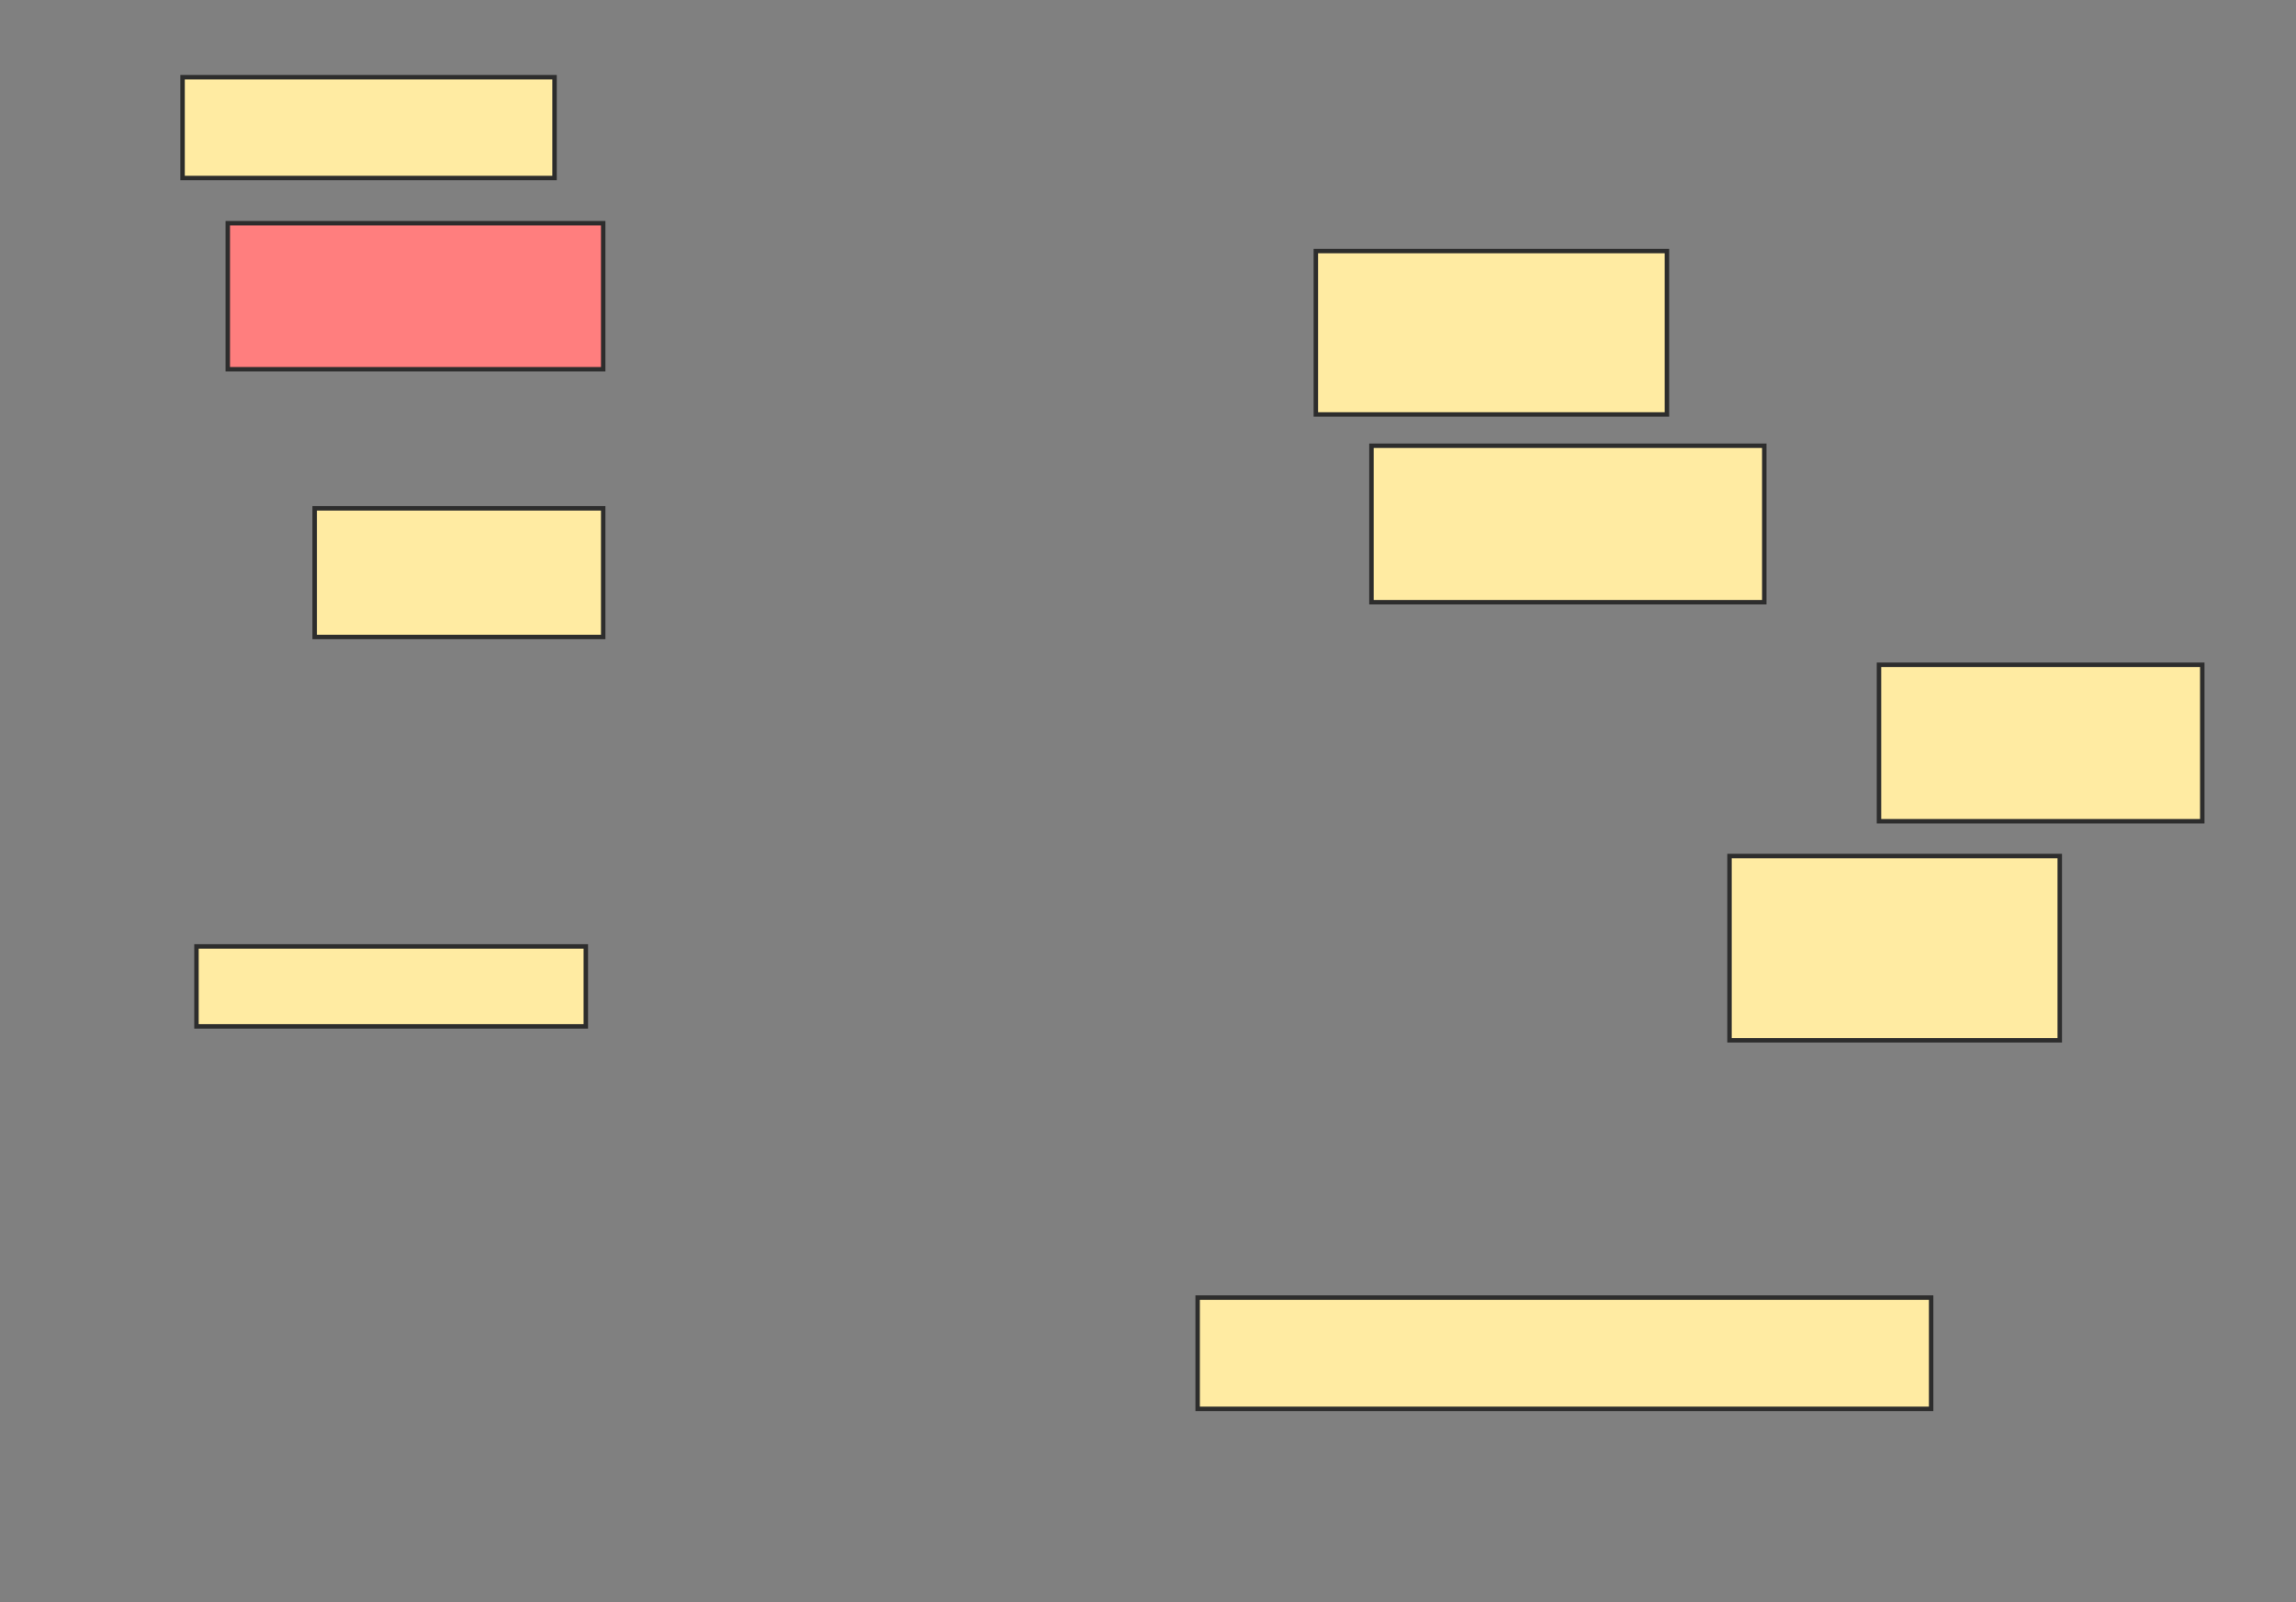 <svg xmlns="http://www.w3.org/2000/svg" width="516" height="360">
 <rect width="100%" height="100%" fill="#808080" stroke="none"/>
 <!-- Created with Image Occlusion Enhanced -->
 <g>
  <title>Labels</title>
 </g>
 <g>
  <title>Masks</title>
  <rect id="9e686c24b9b04fcca0936656d966ecb5-ao-1" height="22.656" width="83.594" y="17.344" x="41.031" stroke="#2D2D2D" fill="#FFEBA2"/>
  <rect id="9e686c24b9b04fcca0936656d966ecb5-ao-2" height="32.812" width="84.375" y="50.156" x="51.188" stroke="#2D2D2D" fill="#FF7E7E" class="qshape"/>
  <rect id="9e686c24b9b04fcca0936656d966ecb5-ao-3" height="28.906" width="64.844" y="114.219" x="70.719" stroke="#2D2D2D" fill="#FFEBA2"/>
  <rect id="9e686c24b9b04fcca0936656d966ecb5-ao-4" height="17.969" width="87.5" y="212.656" x="44.156" stroke="#2D2D2D" fill="#FFEBA2"/>
  <rect id="9e686c24b9b04fcca0936656d966ecb5-ao-5" height="36.719" width="78.906" y="56.406" x="295.719" stroke="#2D2D2D" fill="#FFEBA2"/>
  <rect id="9e686c24b9b04fcca0936656d966ecb5-ao-6" height="35.156" width="72.656" y="149.375" x="422.281" stroke="#2D2D2D" fill="#FFEBA2"/>
  <rect id="9e686c24b9b04fcca0936656d966ecb5-ao-7" height="41.406" width="74.219" y="192.344" x="388.688" stroke="#2D2D2D" fill="#FFEBA2"/>
  <rect stroke="#2D2D2D" id="9e686c24b9b04fcca0936656d966ecb5-ao-8" height="25" width="164.844" y="291.563" x="269.156" fill="#FFEBA2"/>
  <rect id="9e686c24b9b04fcca0936656d966ecb5-ao-9" height="35.156" width="88.281" y="100.156" x="308.219" stroke-linecap="null" stroke-linejoin="null" stroke-dasharray="null" stroke="#2D2D2D" fill="#FFEBA2"/>
 </g>
</svg>